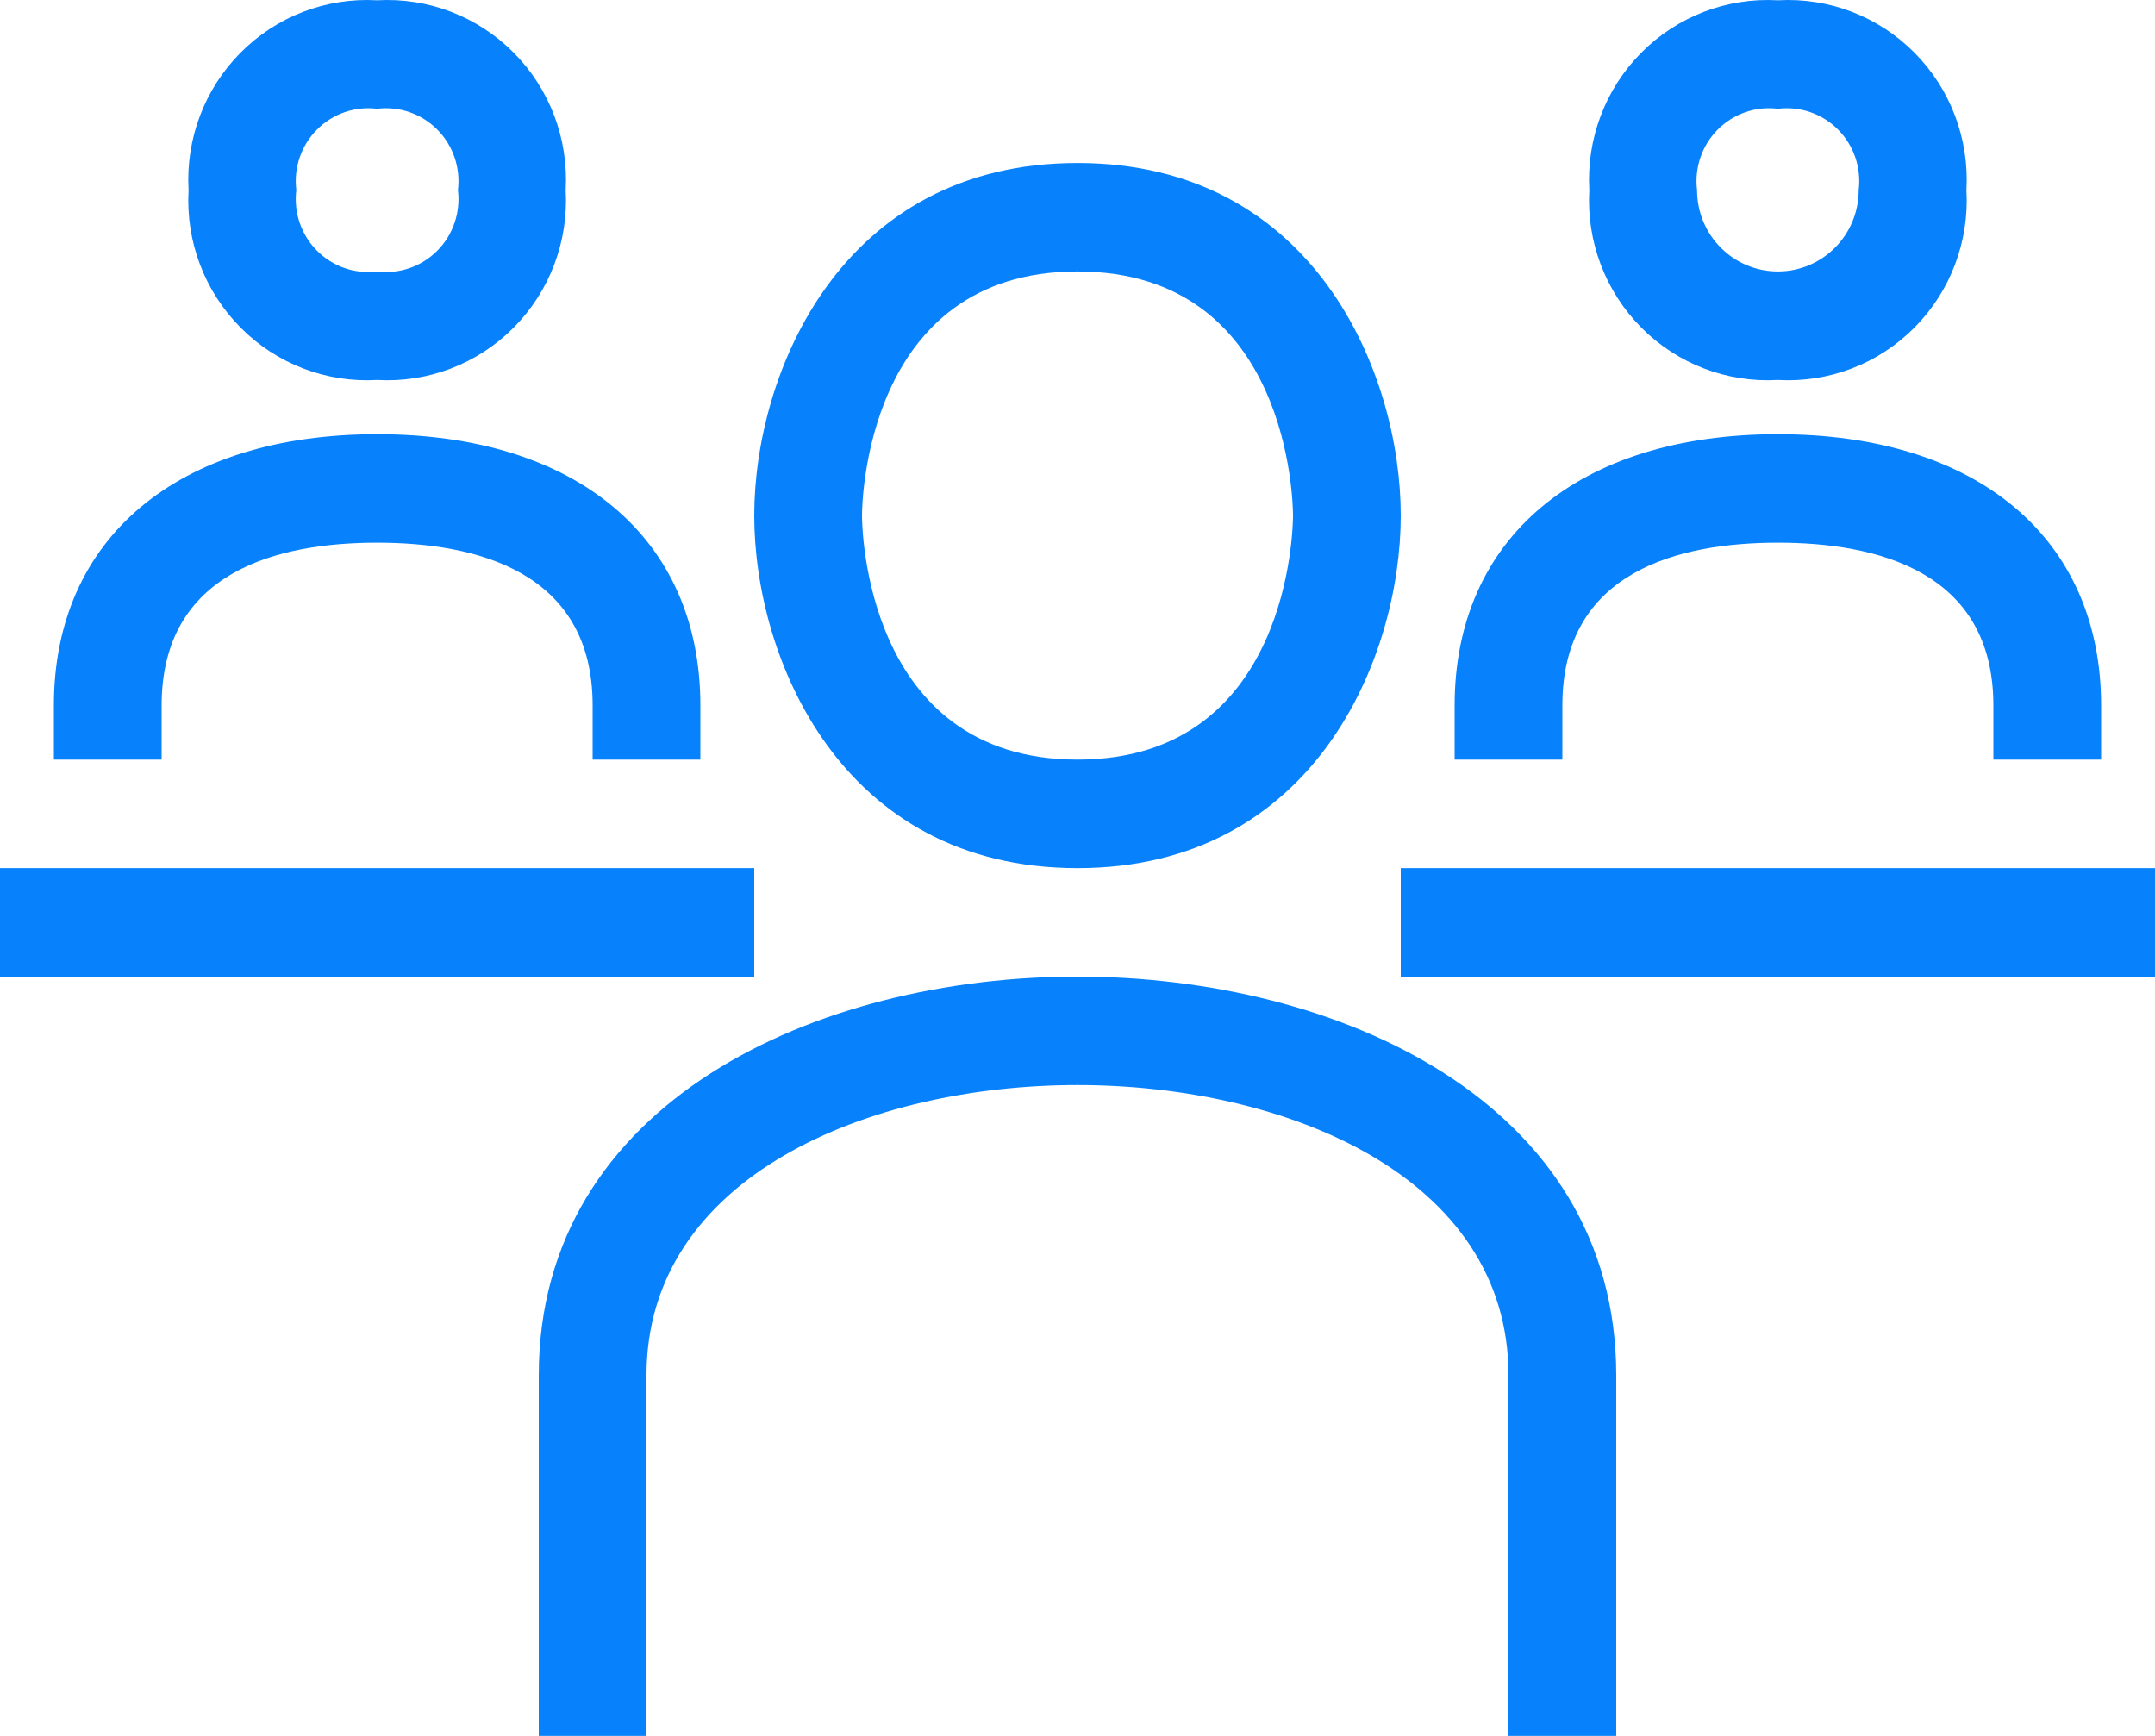 <?xml version="1.0" encoding="UTF-8"?>
<svg width="36px" height="29px" viewBox="0 0 36 29" version="1.1" xmlns="http://www.w3.org/2000/svg" xmlns:xlink="http://www.w3.org/1999/xlink">
    <title>609A5AF8-87C5-431D-A1C6-789374D3101C</title>
    <g id="Page-1" stroke="none" stroke-width="1" fill="none" fill-rule="evenodd">
        <g id="Organic-Chemistry-Mobile" transform="translate(-22, -1446)" fill="#0782FC" fill-rule="nonzero">
            <g id="noun_exam_3492896" transform="translate(22, 1446)">
                <path d="M6.3,6.348 C7.15,6.397 7.98,6.079 8.581,5.473 C9.183,4.867 9.499,4.032 9.45,3.176 C9.499,2.321 9.183,1.485 8.581,0.88 C7.98,0.274 7.15,-0.044 6.3,0.005 C5.45,-0.044 4.62,0.274 4.019,0.88 C3.417,1.485 3.101,2.321 3.15,3.176 C3.101,4.032 3.417,4.867 4.019,5.473 C4.62,6.079 5.45,6.397 6.3,6.348 L6.3,6.348 Z M6.3,1.817 C6.67,1.771 7.041,1.899 7.305,2.165 C7.569,2.43 7.696,2.804 7.65,3.176 C7.696,3.549 7.569,3.923 7.305,4.188 C7.041,4.454 6.67,4.582 6.3,4.535 C5.93,4.582 5.559,4.454 5.295,4.188 C5.031,3.923 4.904,3.549 4.95,3.176 C4.904,2.804 5.031,2.43 5.295,2.165 C5.559,1.899 5.93,1.771 6.3,1.817 L6.3,1.817 Z M2.7,12.69 L0.9,12.69 L0.9,11.784 C0.9,8.99 2.97,7.254 6.3,7.254 C9.63,7.254 11.7,8.99 11.7,11.784 L11.7,12.69 L9.9,12.69 L9.9,11.784 C9.9,9.538 7.942,9.066 6.3,9.066 C4.657,9.066 2.7,9.538 2.7,11.784 L2.7,12.69 Z M29.7,6.348 C30.55,6.397 31.38,6.079 31.981,5.473 C32.583,4.867 32.899,4.032 32.85,3.176 C32.899,2.321 32.583,1.485 31.981,0.88 C31.38,0.274 30.55,-0.044 29.7,0.005 C28.85,-0.044 28.02,0.274 27.419,0.88 C26.817,1.485 26.501,2.321 26.55,3.176 C26.501,4.032 26.817,4.867 27.419,5.473 C28.02,6.079 28.85,6.397 29.7,6.348 L29.7,6.348 Z M29.7,1.817 C30.07,1.771 30.441,1.899 30.705,2.165 C30.969,2.43 31.096,2.804 31.05,3.176 C31.05,3.927 30.446,4.535 29.7,4.535 C28.954,4.535 28.35,3.927 28.35,3.176 C28.304,2.804 28.431,2.43 28.695,2.165 C28.959,1.899 29.33,1.771 29.7,1.817 Z M26.1,12.69 L24.3,12.69 L24.3,11.784 C24.3,8.99 26.37,7.254 29.7,7.254 C33.03,7.254 35.1,8.99 35.1,11.784 L35.1,12.69 L33.3,12.69 L33.3,11.784 C33.3,9.538 31.343,9.066 29.7,9.066 C28.058,9.066 26.1,9.538 26.1,11.784 L26.1,12.69 Z M12.6,16.315 L0,16.315 L0,14.503 L12.6,14.503 L12.6,16.315 Z M36,14.503 L36,16.315 L23.4,16.315 L23.4,14.503 L36,14.503 Z M18,14.503 C21.96,14.503 23.4,10.981 23.4,8.613 C23.4,6.245 21.96,2.723 18,2.723 C14.04,2.723 12.6,6.245 12.6,8.613 C12.6,10.981 14.04,14.503 18,14.503 Z M18,4.535 C21.559,4.535 21.6,8.446 21.6,8.613 C21.6,8.78 21.559,12.69 18,12.69 C14.441,12.69 14.4,8.78 14.4,8.613 C14.4,8.446 14.441,4.535 18,4.535 Z M27,22.977 L27,29 L25.2,29 L25.2,22.977 C25.2,19.645 21.469,18.127 18,18.127 C14.531,18.127 10.8,19.645 10.8,22.977 L10.8,29 L9,29 L9,22.977 C9,18.399 13.666,16.315 18,16.315 C22.334,16.315 27,18.399 27,22.977 Z" id="Shape"></path>
            </g>
        </g>
    </g>
</svg>